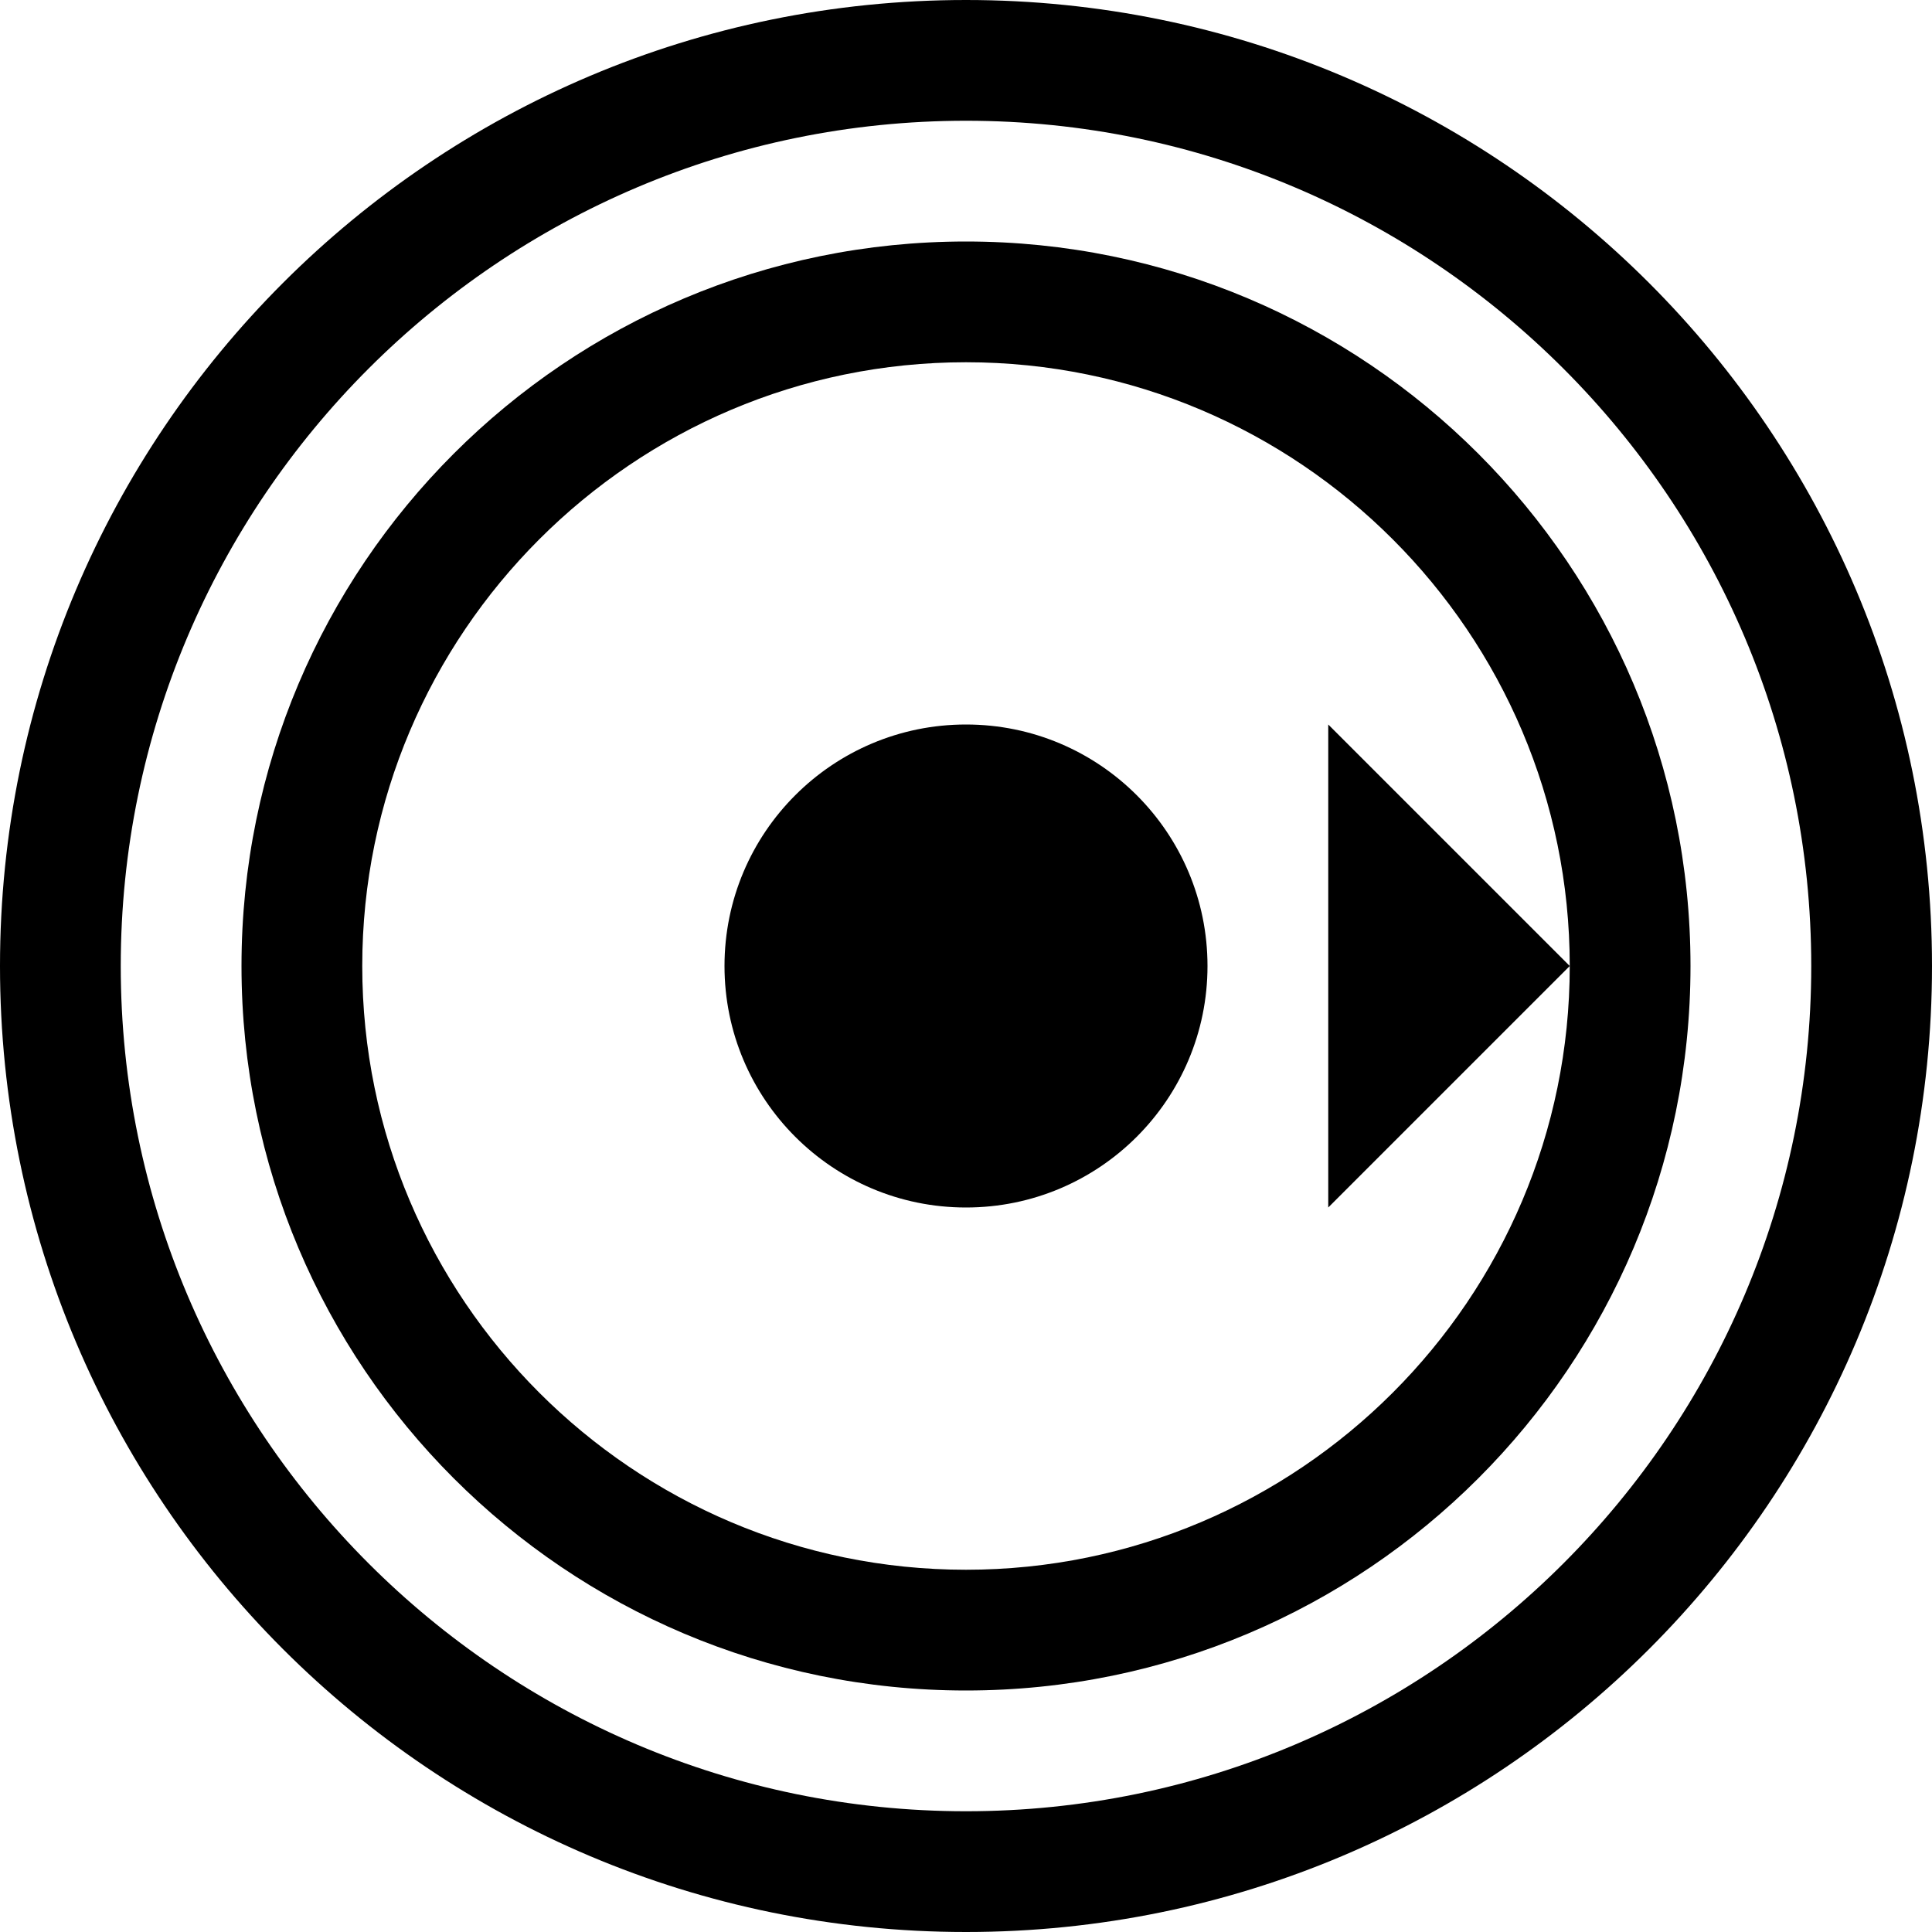 <?xml version="1.0" encoding="utf-8"?>
<!-- Generator: Adobe Illustrator 16.0.0, SVG Export Plug-In . SVG Version: 6.00 Build 0)  -->
<!DOCTYPE svg PUBLIC "-//W3C//DTD SVG 1.1//EN" "http://www.w3.org/Graphics/SVG/1.1/DTD/svg11.dtd">
<svg xmlns="http://www.w3.org/2000/svg" xmlns:xlink="http://www.w3.org/1999/xlink" version="1.1" id="Capa_1" x="0px" y="0px" width="32px" height="32px" viewBox="0 0 32 32" enable-background="new 0 0 32 32" xml:space="preserve">
<g>
	<path d="M16,2c7.72,0,14,6.28,14,14s-6.28,14-14,14S2,23.72,2,16S8.28,2,16,2 M16,0C7.164,0,0,7.164,0,16c0,8.837,7.164,16,16,16   c8.837,0,16-7.163,16-16C32,7.164,24.837,0,16,0L16,0z"/>
	<path d="M16,6c5.514,0,10,4.486,10,10c0,5.514-4.486,10-10,10S6,21.514,6,16C6,10.486,10.486,6,16,6 M16,4C9.373,4,4,9.373,4,16   c0,6.628,5.373,12,12,12c6.628,0,12-5.372,12-12C28,9.373,22.628,4,16,4L16,4z"/>
	<circle cx="16" cy="16" r="4"/>
	<polygon points="22,12 22,20 26,16  "/>
</g>
</svg>
